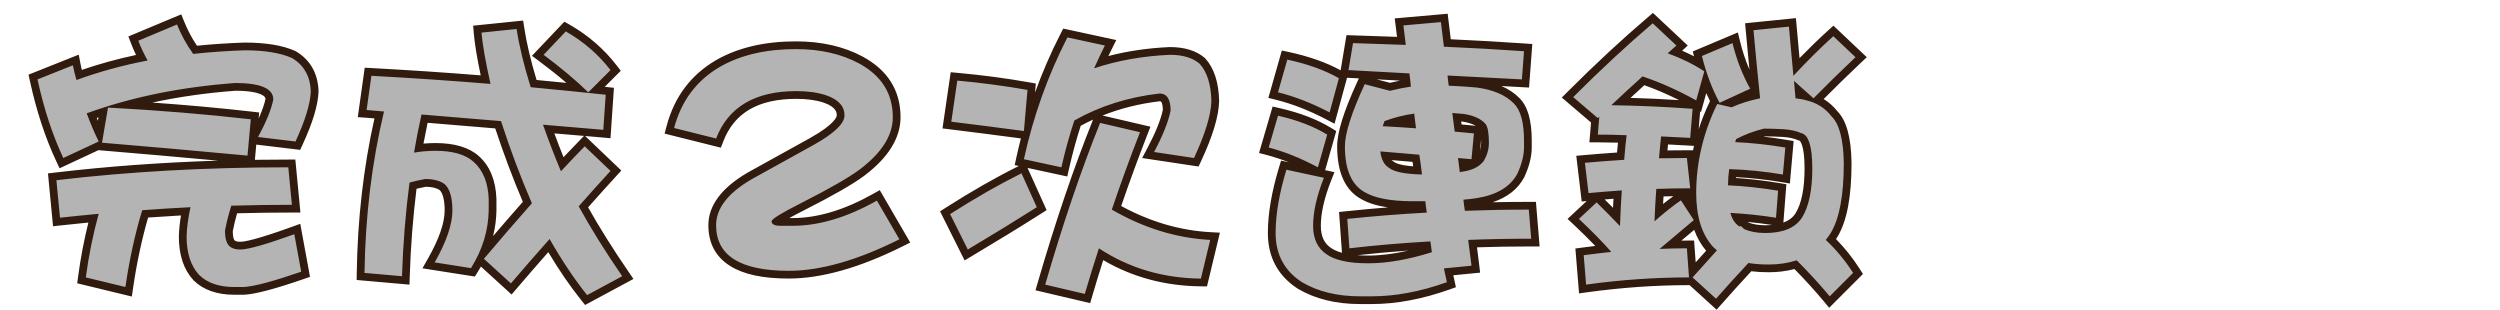 <svg xmlns="http://www.w3.org/2000/svg" width="323" height="40.015" viewBox="0 0 323 40.015">
  <g id="gift2" transform="translate(7854 15842.625)">
    <rect id="矩形_3158" data-name="矩形 3158" width="323" height="40" transform="translate(-7854 -15842.625)" fill="rgba(255,255,255,0)"/>
    <g id="gift2-2" data-name="gift2" transform="translate(-7850.163 -15821.313)" fill="#b4b4b5" stroke-linecap="round">
      <path d="M 217.909 17.992 L 217.534 17.65 L 214.653 15.029 L 214.382 15.029 C 210.032 15.029 205.582 15.34 201.156 15.954 L 200.632 16.027 L 200.589 15.5 L 200.279 11.701 L 200.24 11.228 L 200.711 11.165 C 201.561 11.052 202.434 10.944 203.317 10.844 C 202.289 9.728 201.115 8.551 199.815 7.336 L 199.424 6.97 L 199.816 6.605 L 202.103 4.473 L 202.451 4.149 L 202.792 4.48 C 203.47 5.139 204.214 5.885 205.011 6.706 C 205.052 5.732 205.102 4.769 205.163 3.827 C 203.877 3.92 202.629 4.023 201.444 4.135 L 200.958 4.181 L 200.901 3.696 L 200.436 -0.219 L 200.375 -0.73 L 200.887 -0.776 C 202.463 -0.917 204.027 -1.038 205.544 -1.137 C 205.603 -1.877 205.676 -2.623 205.76 -3.364 C 204.689 -3.402 203.628 -3.421 202.599 -3.421 L 202.055 -3.421 L 202.101 -3.963 L 202.245 -5.697 L 199.096 -8.386 L 198.684 -8.737 L 199.067 -9.12 C 202.6 -12.653 206.066 -15.87 209.368 -18.682 L 209.708 -18.971 L 210.034 -18.666 L 213.096 -15.798 L 213.486 -15.432 L 213.095 -15.067 C 212.923 -14.906 212.752 -14.75 212.583 -14.598 C 213.747 -14.135 214.827 -13.611 215.809 -13.032 C 215.723 -13.335 215.641 -13.643 215.563 -13.955 L 215.46 -14.37 L 215.854 -14.537 L 219.808 -16.204 L 220.349 -16.432 L 220.488 -15.861 C 220.992 -13.796 221.744 -11.856 222.726 -10.095 L 222.956 -9.682 C 222.67 -12.488 222.422 -15.068 222.217 -17.365 L 222.173 -17.857 L 222.665 -17.907 L 227.238 -18.372 L 227.742 -18.423 L 227.787 -17.919 C 227.937 -16.229 228.097 -14.467 228.265 -12.666 C 229.784 -14.261 231.269 -15.718 232.69 -17.005 L 233.033 -17.316 L 233.369 -16.998 L 236.237 -14.284 L 236.622 -13.92 L 236.236 -13.557 C 234.508 -11.929 232.731 -10.192 230.952 -8.391 C 231.814 -7.987 232.555 -7.395 233.166 -6.619 C 234.267 -5.525 234.828 -3.453 234.882 -0.286 L 234.882 -0.282 L 234.882 -0.278 C 234.882 4.014 234.314 7.052 233.145 9.01 L 233.143 9.013 L 233.141 9.016 C 233.009 9.231 232.87 9.438 232.726 9.634 C 233.961 10.845 235.062 12.204 236.005 13.678 L 236.221 14.017 L 235.937 14.301 L 232.914 17.324 L 232.527 17.711 L 232.176 17.291 C 230.959 15.83 229.607 14.349 228.156 12.886 C 227.081 13.202 225.917 13.362 224.692 13.362 C 223.798 13.362 222.975 13.309 222.242 13.203 C 220.891 14.655 219.548 16.137 218.245 17.612 L 217.909 17.992 Z M 214.11 10.269 L 214.576 10.269 L 214.609 10.733 L 214.83 13.797 C 215.669 12.861 216.49 11.948 217.28 11.076 C 217.228 11.027 217.178 10.978 217.129 10.929 L 217.12 10.92 L 217.112 10.91 C 216.289 9.999 215.684 8.867 215.302 7.526 C 214.254 8.4 213.149 9.329 212.005 10.296 C 212.704 10.278 213.408 10.269 214.11 10.269 Z M 221.79 7.864 C 222.458 8.148 223.278 8.292 224.227 8.292 C 226.358 8.292 227.82 7.693 228.571 6.511 C 229.395 5.176 229.812 3.14 229.812 0.459 C 229.812 -3.025 229.085 -3.558 228.772 -3.626 L 228.723 -3.637 L 228.677 -3.657 C 228.089 -3.916 227.364 -4.071 226.524 -4.119 C 225.588 -4.169 224.783 -4.195 224.133 -4.196 C 223.258 -3.974 222.439 -3.699 221.686 -3.373 C 223.434 -3.248 225.184 -3.038 226.907 -2.747 L 227.363 -2.67 L 227.322 -2.21 L 227.012 1.278 L 226.964 1.816 L 226.431 1.727 C 224.291 1.371 222.135 1.144 220.013 1.053 C 219.971 1.428 219.943 1.796 219.929 2.155 C 221.95 2.27 223.982 2.498 225.977 2.834 L 226.427 2.91 L 226.392 3.366 L 226.121 6.854 L 226.079 7.393 L 225.545 7.31 C 223.841 7.044 222.136 6.853 220.466 6.741 C 220.553 6.913 220.65 7.058 220.758 7.175 L 220.764 7.182 L 220.769 7.188 C 220.807 7.232 220.847 7.274 220.889 7.315 L 221.034 7.17 L 221.386 7.493 L 221.79 7.864 Z M 213.473 3.862 L 213.754 4.295 L 215.013 6.226 C 214.879 5.424 214.812 4.56 214.812 3.637 C 214.812 3.597 214.812 3.557 214.812 3.517 L 214.537 3.517 C 213.188 3.517 211.874 3.538 210.623 3.579 C 210.564 4.431 210.513 5.29 210.473 6.145 C 211.346 5.41 212.209 4.744 213.049 4.157 L 213.473 3.862 Z M 214.11 -1.398 L 214.559 -1.398 L 214.608 -0.952 L 214.889 1.637 C 215.147 -1.685 216.048 -4.95 217.576 -8.093 L 217.653 -8.252 C 217.239 -9.058 216.863 -9.919 216.524 -10.83 L 215.794 -8.206 L 215.624 -7.595 L 215.07 -7.902 C 212.828 -9.145 210.616 -10.144 208.492 -10.873 C 207.514 -9.985 206.54 -9.088 205.584 -8.197 C 208.687 -8.13 211.81 -7.981 214.884 -7.753 L 215.387 -7.716 L 215.345 -7.213 L 215.035 -3.454 L 214.995 -2.966 L 214.506 -2.996 C 213.408 -3.063 212.306 -3.121 211.224 -3.169 C 211.161 -2.576 211.103 -1.974 211.05 -1.37 C 212.079 -1.388 213.106 -1.398 214.11 -1.398 Z M 219.549 -8.038 L 219.835 -7.973 C 220.791 -8.392 221.862 -8.738 223.025 -9.004 C 223.004 -9.208 222.983 -9.41 222.963 -9.611 L 222.498 -9.397 L 219.549 -8.038 Z M 228.611 -9.053 C 228.908 -9.01 229.162 -8.964 229.378 -8.913 L 228.564 -9.639 C 228.581 -9.444 228.596 -9.248 228.611 -9.053 Z M 173.412 17.471 L 171.862 17.471 C 168.866 17.471 166.264 16.835 164.128 15.58 L 164.119 15.575 L 164.11 15.569 C 161.695 14.005 160.471 11.725 160.471 8.792 C 160.471 6.377 160.947 3.577 161.887 0.469 L 162.021 0.028 L 162.471 0.125 L 167.316 1.172 L 167.893 1.296 L 167.676 1.844 C 166.773 4.126 166.316 6.151 166.316 7.862 C 166.316 9.377 166.813 10.446 167.837 11.128 L 167.844 11.133 L 167.85 11.137 C 168.844 11.847 170.559 12.207 172.947 12.207 C 175.206 12.207 177.78 11.775 180.605 10.922 C 180.579 10.746 180.555 10.573 180.533 10.404 C 177.081 10.608 173.729 10.898 170.563 11.266 L 170.044 11.326 L 170.007 10.805 L 169.735 7.006 L 169.701 6.524 L 170.182 6.473 C 173.427 6.132 176.704 5.868 179.931 5.687 C 179.907 5.519 179.885 5.351 179.865 5.184 L 178.413 5.184 C 175.664 5.157 173.672 4.769 172.318 3.997 C 170.398 2.976 169.424 0.821 169.424 -2.409 C 169.424 -4.153 170.276 -6.845 172.028 -10.642 L 172.204 -11.022 L 172.609 -10.916 L 175.742 -10.096 C 176.476 -10.276 177.202 -10.426 177.908 -10.544 C 177.88 -10.813 177.849 -11.083 177.815 -11.353 C 175.282 -11.498 172.778 -11.633 170.364 -11.755 L 169.804 -11.783 L 169.896 -12.337 L 170.477 -15.825 L 170.549 -16.257 L 170.987 -16.242 C 173.089 -16.172 175.169 -16.101 177.227 -16.03 C 177.147 -16.699 177.066 -17.348 176.986 -17.966 L 176.92 -18.482 L 177.438 -18.528 L 182.283 -18.954 L 182.765 -18.996 L 182.824 -18.517 L 183.16 -15.758 C 186.543 -15.607 189.884 -15.418 193.098 -15.195 L 193.6 -15.16 L 193.562 -14.659 L 193.291 -11.016 L 193.255 -10.527 L 192.765 -10.554 C 189.687 -10.722 186.656 -10.881 183.746 -11.028 L 183.754 -10.956 L 183.782 -10.72 C 184.919 -10.669 185.995 -10.596 186.986 -10.504 L 186.996 -10.503 L 187.005 -10.502 C 189.251 -10.204 190.965 -9.466 192.099 -8.306 C 193.085 -7.345 193.564 -5.657 193.564 -3.146 L 193.564 -2.254 C 193.564 -1.179 193.262 0.026 192.666 1.326 L 192.66 1.339 L 192.653 1.352 C 191.675 3.196 189.766 4.353 186.978 4.79 L 186.975 4.791 L 186.972 4.791 C 186.586 4.846 186.19 4.895 185.789 4.938 C 185.809 5.096 185.831 5.253 185.853 5.408 C 188.466 5.316 191.098 5.269 193.684 5.269 L 194.144 5.269 L 194.182 5.728 L 194.492 9.488 L 194.537 10.029 L 193.994 10.029 C 191.394 10.029 188.85 10.074 186.424 10.162 C 186.55 11.111 186.669 12.049 186.777 12.958 L 186.838 13.465 L 186.329 13.515 L 183.323 13.809 L 183.591 15.043 L 183.684 15.472 L 183.27 15.62 C 179.821 16.848 176.505 17.471 173.412 17.471 Z M 175.113 -1.2 C 175.261 -0.664 175.505 -0.29 175.843 -0.084 L 175.876 -0.065 L 175.905 -0.04 C 176.256 0.255 177.135 0.613 179.318 0.714 C 179.251 0.18 179.179 -0.347 179.102 -0.861 C 177.745 -0.981 176.407 -1.095 175.113 -1.2 Z M 185.11 -0.342 C 185.14 -0.11 185.169 0.12 185.199 0.348 C 186.21 0.183 186.957 -0.189 187.422 -0.76 C 187.83 -1.427 188.029 -2.119 188.029 -2.874 C 188.029 -4.21 187.849 -4.743 187.732 -4.949 C 187.245 -5.528 186.383 -5.915 185.171 -6.099 C 184.902 -6.128 184.636 -6.152 184.374 -6.172 L 184.555 -4.77 C 185.266 -4.705 185.965 -4.639 186.639 -4.574 L 187.135 -4.526 L 187.089 -4.03 L 186.779 -0.696 L 186.733 -0.203 L 186.239 -0.244 C 185.85 -0.277 185.473 -0.31 185.11 -0.342 Z M 175.925 -5.445 C 176.811 -5.394 177.686 -5.338 178.541 -5.278 C 178.509 -5.541 178.477 -5.803 178.445 -6.063 C 177.59 -5.92 176.747 -5.713 175.925 -5.445 Z M 71.886 17.453 L 71.626 17.128 C 70.085 15.202 68.559 12.947 67.084 10.418 C 65.567 12.129 64.044 13.879 62.552 15.629 L 62.216 16.021 L 61.835 15.674 L 58.346 12.495 L 58.16 12.325 C 57.941 12.753 57.701 13.175 57.44 13.593 L 57.265 13.872 L 56.939 13.821 L 52.249 13.085 L 51.535 12.973 L 51.891 12.344 C 53.366 9.745 54.113 7.572 54.113 5.885 C 54.113 4.378 53.836 3.361 53.29 2.863 C 52.795 2.505 52.069 2.321 51.131 2.316 C 50.581 2.419 50.042 2.539 49.523 2.676 C 49.036 6.492 48.726 10.431 48.601 14.389 L 48.585 14.918 L 48.058 14.872 L 43.213 14.445 L 42.75 14.405 L 42.756 13.94 C 42.857 6.855 43.665 -0.006 45.158 -6.463 C 44.589 -6.516 44.03 -6.562 43.492 -6.601 L 42.958 -6.639 L 43.033 -7.169 L 43.653 -11.587 L 43.717 -12.042 L 44.175 -12.017 C 49.165 -11.747 54.115 -11.413 58.9 -11.025 C 58.34 -13.587 57.995 -15.614 57.875 -17.058 L 57.834 -17.547 L 58.322 -17.597 L 62.857 -18.062 L 63.33 -18.11 L 63.402 -17.64 C 63.72 -15.561 64.294 -13.164 65.109 -10.511 C 67.029 -10.329 68.946 -10.141 70.841 -9.949 C 69.452 -11.216 67.861 -12.518 66.098 -13.83 L 65.646 -14.166 L 66.033 -14.575 L 68.902 -17.599 L 69.172 -17.884 L 69.513 -17.688 C 71.86 -16.344 73.852 -14.618 75.436 -12.559 L 75.704 -12.211 L 75.393 -11.901 L 73.199 -9.707 C 73.625 -9.662 74.049 -9.618 74.472 -9.573 L 74.951 -9.523 L 74.918 -9.042 L 74.608 -4.507 L 74.573 -3.999 L 74.066 -4.043 C 71.689 -4.251 69.333 -4.451 67.049 -4.639 C 67.585 -3.15 68.172 -1.626 68.8 -0.092 C 69.657 -1.006 70.512 -1.901 71.348 -2.758 L 71.693 -3.112 L 72.051 -2.771 L 75.385 0.407 L 75.739 0.745 L 75.408 1.107 C 74.102 2.534 72.801 3.981 71.539 5.41 C 72.995 8.042 74.819 10.961 76.964 14.091 L 77.278 14.55 L 76.788 14.814 L 72.253 17.256 L 71.886 17.453 Z M 52.443 -2.328 C 54.782 -2.328 56.551 -1.802 57.7 -0.765 C 59.012 0.408 59.72 2.144 59.803 4.394 L 59.803 4.403 L 59.803 4.412 L 59.803 5.885 L 59.803 5.89 L 59.803 5.895 C 59.765 7.828 59.343 9.709 58.547 11.512 C 60.502 9.204 62.435 6.969 64.3 4.861 C 62.919 1.638 61.648 -1.741 60.52 -5.194 C 57.286 -5.456 54.092 -5.721 51.015 -5.983 C 50.742 -4.73 50.491 -3.459 50.264 -2.19 C 50.99 -2.282 51.72 -2.328 52.443 -2.328 Z M 136.666 17.256 L 136.205 17.147 L 131.089 15.946 L 130.576 15.825 L 130.723 15.32 C 132.991 7.511 135.382 0.466 137.832 -5.619 L 137.992 -6.017 L 138.409 -5.92 L 143.564 -4.718 L 144.127 -4.587 L 143.917 -4.049 C 142.684 -0.892 141.506 2.331 140.414 5.539 C 144.326 7.738 148.406 8.964 152.547 9.184 L 153.147 9.216 L 153.007 9.801 L 151.805 14.801 L 151.712 15.188 L 151.314 15.184 C 146.561 15.134 142.225 13.908 138.417 11.54 C 137.848 13.31 137.305 15.077 136.799 16.801 L 136.666 17.256 Z M 12.78 16.384 L 12.247 16.255 L 7.131 15.015 L 6.693 14.909 L 6.753 14.462 C 7.107 11.839 7.608 9.291 8.244 6.877 C 6.813 7.012 5.379 7.158 3.969 7.313 L 3.466 7.368 L 3.417 6.863 L 2.952 2.018 L 2.905 1.532 L 3.391 1.474 C 12.721 0.366 22.821 -0.196 33.411 -0.196 L 33.866 -0.196 L 33.909 0.256 L 34.374 5.101 L 34.427 5.649 L 33.876 5.649 C 31.379 5.649 28.872 5.684 26.419 5.754 C 26.142 6.667 25.912 7.599 25.733 8.529 C 25.739 9.459 25.913 9.825 26.017 9.96 L 26.029 9.976 L 26.04 9.994 C 26.225 10.279 26.619 10.424 27.21 10.424 C 27.859 10.424 29.568 10.086 34.017 8.477 L 34.572 8.276 L 34.678 8.857 L 35.57 13.702 L 35.648 14.125 L 35.241 14.265 C 31.572 15.532 29.106 16.187 27.704 16.268 L 27.689 16.269 L 27.675 16.269 L 26.435 16.269 C 24.345 16.269 22.702 15.7 21.551 14.577 L 21.542 14.568 L 21.534 14.56 C 20.365 13.307 19.772 11.523 19.772 9.257 L 19.772 9.252 L 19.772 9.246 C 19.794 8.259 19.922 7.167 20.153 5.991 C 18.403 6.082 16.646 6.192 14.916 6.32 C 14.043 9.267 13.352 12.468 12.859 15.841 L 12.78 16.384 Z M 98.063 14.176 C 94.855 14.176 92.399 13.655 90.762 12.627 C 89.051 11.552 88.183 9.923 88.183 7.785 C 88.183 5.434 89.805 3.293 93.004 1.423 L 93.008 1.42 L 93.012 1.418 C 94.479 0.595 97.166 -0.893 101 -3.002 C 104.282 -4.833 104.772 -5.918 104.772 -6.402 C 104.772 -7.361 104.109 -8.056 102.745 -8.526 C 101.721 -8.867 100.483 -9.041 99.071 -9.041 C 93.903 -9.041 90.657 -7.143 89.15 -3.237 L 88.99 -2.825 L 88.562 -2.932 L 83.135 -4.289 L 82.644 -4.412 L 82.773 -4.902 C 83.734 -8.532 85.808 -11.295 88.936 -13.113 C 91.664 -14.676 95.047 -15.468 98.993 -15.468 C 102.215 -15.468 105.046 -14.821 107.409 -13.547 C 110.464 -11.883 112.013 -9.401 112.013 -6.169 C 112.013 -3.663 110.511 -1.26 107.55 0.974 C 106.111 2.048 103.517 3.536 99.84 5.401 C 97.595 6.535 96.771 7.069 96.469 7.307 C 96.57 7.334 96.739 7.362 97.017 7.362 L 98.567 7.362 C 101.875 7.362 105.457 6.288 109.213 4.171 L 109.643 3.928 L 109.891 4.355 L 112.798 9.355 L 113.065 9.815 L 112.589 10.053 C 107.118 12.789 102.231 14.176 98.063 14.176 Z M 120.996 11.629 L 120.756 11.148 L 118.469 6.574 L 118.267 6.171 L 118.647 5.929 C 121.929 3.836 125.048 2.053 127.919 0.631 L 128.383 0.401 L 128.597 0.873 L 130.573 5.253 L 130.752 5.649 L 130.385 5.881 C 127.707 7.581 124.704 9.422 121.459 11.354 L 120.996 11.629 Z M 166.747 1.038 L 166.2 0.745 C 164.074 -0.394 161.972 -1.241 159.952 -1.771 L 159.455 -1.901 L 159.599 -2.395 L 160.801 -6.503 L 160.933 -6.954 L 161.391 -6.85 C 163.939 -6.273 166.128 -5.43 167.898 -4.347 L 168.222 -4.149 L 168.118 -3.784 L 166.917 0.441 L 166.747 1.038 Z M 133.675 0.897 L 133.19 0.793 L 128.345 -0.254 L 127.855 -0.36 L 127.962 -0.849 C 128.183 -1.857 128.426 -2.858 128.691 -3.85 L 128.385 -3.89 C 125.097 -4.327 121.942 -4.731 119.01 -5.091 L 118.502 -5.154 L 118.576 -5.66 L 119.351 -10.97 L 119.42 -11.439 L 119.891 -11.396 C 123.018 -11.112 126.083 -10.705 129.003 -10.189 L 129.454 -10.109 L 129.414 -9.653 L 129.005 -4.986 C 130.174 -9.068 131.722 -12.996 133.626 -16.708 L 133.801 -17.049 L 134.177 -16.968 L 139.022 -15.921 L 139.651 -15.785 L 139.363 -15.209 C 139.047 -14.576 138.738 -13.937 138.441 -13.3 C 141.198 -14.112 144.174 -14.593 147.305 -14.731 L 147.316 -14.731 L 147.327 -14.731 C 149.096 -14.731 150.496 -14.299 151.49 -13.448 L 151.514 -13.427 L 151.535 -13.403 C 152.569 -12.258 153.121 -10.532 153.176 -8.274 L 153.176 -8.261 L 153.176 -8.248 C 153.122 -6.353 152.371 -3.879 150.881 -0.686 L 150.723 -0.348 L 150.353 -0.403 L 145.198 -1.178 L 144.5 -1.283 L 144.831 -1.907 C 145.927 -3.974 146.624 -5.711 146.904 -7.071 C 146.892 -8.677 146.288 -8.729 145.999 -8.731 C 142.108 -8.282 138.536 -7.162 135.377 -5.402 C 134.764 -3.519 134.229 -1.564 133.784 0.414 L 133.675 0.897 Z M 4.101 -0.234 L 3.889 -0.685 C 2.484 -3.677 1.35 -7.129 0.519 -10.946 L 0.429 -11.361 L 0.823 -11.517 L 5.397 -13.339 L 5.958 -13.563 L 6.073 -12.969 C 6.162 -12.504 6.265 -12.055 6.38 -11.627 C 8.939 -12.535 11.655 -13.282 14.471 -13.854 C 14.13 -14.512 13.826 -15.189 13.564 -15.874 L 13.391 -16.327 L 13.838 -16.514 L 18.838 -18.607 L 19.305 -18.803 L 19.495 -18.333 C 19.984 -17.121 20.612 -15.96 21.364 -14.876 C 23.421 -15.091 25.563 -15.238 27.735 -15.312 L 27.744 -15.313 L 27.752 -15.313 C 30.421 -15.313 32.563 -14.959 34.12 -14.261 L 34.149 -14.248 L 34.176 -14.232 C 35.845 -13.213 36.734 -11.642 36.818 -9.561 L 36.819 -9.543 L 36.818 -9.525 C 36.764 -7.84 36.102 -5.646 34.795 -2.82 L 34.643 -2.49 L 34.282 -2.533 L 29.437 -3.114 L 28.822 -3.188 L 28.638 -1.163 L 28.593 -0.663 L 28.093 -0.71 C 21.512 -1.327 15.189 -1.888 9.3 -2.376 L 8.788 -2.419 L 4.553 -0.445 L 4.101 -0.234 Z M 12.534 -7.774 C 18.063 -7.443 23.465 -6.98 28.623 -6.395 L 29.109 -6.339 L 29.064 -5.852 L 28.847 -3.466 L 29.058 -3.851 C 30.074 -5.709 30.718 -7.273 30.972 -8.502 C 30.919 -9.807 28.56 -10.086 26.569 -10.088 C 21.592 -9.721 16.892 -8.945 12.534 -7.774 Z M 8.011 -6.373 C 8.324 -5.552 8.663 -4.748 9.022 -3.97 L 9.519 -6.884 C 9.011 -6.719 8.508 -6.549 8.011 -6.373 Z M 168.267 -6.058 L 167.716 -6.346 C 165.487 -7.511 163.282 -8.371 161.159 -8.901 L 160.658 -9.026 L 160.8 -9.523 L 162.001 -13.748 L 162.129 -14.199 L 162.588 -14.1 C 165.261 -13.523 167.552 -12.696 169.397 -11.642 L 169.733 -11.45 L 169.631 -11.077 L 168.43 -6.658 L 168.267 -6.058 Z" stroke="none"/>
      <path d="M 182.327 -18.456 L 177.482 -18.03 C 177.586 -17.229 177.689 -16.389 177.792 -15.51 C 175.544 -15.588 173.27 -15.665 170.971 -15.743 L 170.389 -12.254 C 172.947 -12.125 175.57 -11.983 178.257 -11.828 C 178.335 -11.26 178.4 -10.691 178.451 -10.123 C 177.573 -9.993 176.668 -9.813 175.738 -9.58 L 172.482 -10.433 C 170.777 -6.738 169.924 -4.063 169.924 -2.409 C 169.924 0.64 170.803 2.629 172.56 3.56 C 173.826 4.283 175.777 4.658 178.413 4.684 L 180.312 4.684 C 180.363 5.175 180.428 5.666 180.506 6.157 C 177.095 6.337 173.671 6.609 170.234 6.971 L 170.505 10.769 C 173.839 10.381 177.327 10.084 180.971 9.878 C 181.022 10.317 181.087 10.782 181.164 11.273 C 178.115 12.229 175.376 12.707 172.947 12.707 C 170.441 12.707 168.645 12.319 167.56 11.544 C 166.397 10.769 165.816 9.542 165.816 7.862 C 165.816 6.079 166.281 4.012 167.211 1.66 L 162.366 0.614 C 161.436 3.689 160.971 6.415 160.971 8.792 C 160.971 11.557 162.108 13.676 164.381 15.149 C 166.449 16.363 168.942 16.971 171.862 16.971 L 173.412 16.971 C 176.462 16.971 179.692 16.363 183.102 15.149 L 182.715 13.366 L 186.281 13.017 C 186.152 11.932 186.009 10.821 185.854 9.684 C 188.464 9.58 191.177 9.529 193.994 9.529 L 193.684 5.769 C 190.945 5.769 188.193 5.821 185.428 5.924 C 185.351 5.459 185.286 4.981 185.234 4.49 C 185.803 4.438 186.358 4.374 186.901 4.296 C 189.537 3.883 191.307 2.823 192.211 1.118 C 192.78 -0.123 193.064 -1.247 193.064 -2.254 L 193.064 -3.146 C 193.064 -5.497 192.625 -7.099 191.746 -7.952 C 190.687 -9.037 189.084 -9.722 186.94 -10.006 C 185.829 -10.11 184.627 -10.187 183.335 -10.239 C 183.283 -10.678 183.232 -11.117 183.18 -11.557 C 186.281 -11.402 189.485 -11.234 192.792 -11.053 L 193.064 -14.696 C 189.705 -14.929 186.255 -15.123 182.715 -15.278 C 182.586 -16.337 182.457 -17.397 182.327 -18.456 M 184.769 0.924 C 184.692 0.33 184.614 -0.278 184.537 -0.898 C 185.079 -0.846 185.661 -0.794 186.281 -0.743 L 186.591 -4.076 C 185.79 -4.154 184.963 -4.231 184.11 -4.309 C 184.007 -5.11 183.904 -5.911 183.8 -6.712 C 184.265 -6.686 184.743 -6.647 185.234 -6.595 C 186.604 -6.389 187.573 -5.937 188.141 -5.239 C 188.4 -4.825 188.529 -4.037 188.529 -2.874 C 188.529 -2.022 188.296 -1.221 187.831 -0.471 C 187.237 0.278 186.281 0.73 184.963 0.885 C 184.911 0.885 184.847 0.898 184.769 0.924 M 179.11 -4.735 C 177.715 -4.838 176.281 -4.929 174.808 -5.006 C 174.885 -5.213 174.963 -5.433 175.04 -5.665 C 176.281 -6.13 177.56 -6.453 178.878 -6.634 C 178.955 -6.014 179.033 -5.381 179.11 -4.735 M 179.885 1.234 C 177.663 1.182 176.229 0.885 175.583 0.343 C 174.989 -0.019 174.627 -0.717 174.498 -1.75 C 176.126 -1.621 177.805 -1.479 179.537 -1.324 C 179.666 -0.497 179.782 0.356 179.885 1.234 M 209.692 -18.301 C 206.384 -15.484 202.961 -12.306 199.42 -8.766 L 202.599 -6.053 C 202.65 -6.104 202.715 -6.169 202.793 -6.247 L 202.599 -3.921 C 203.813 -3.921 205.054 -3.895 206.32 -3.843 C 206.191 -2.784 206.087 -1.725 206.01 -0.665 C 204.356 -0.562 202.663 -0.433 200.932 -0.278 L 201.397 3.637 C 202.767 3.508 204.201 3.392 205.7 3.288 C 205.596 4.787 205.519 6.325 205.467 7.901 C 204.356 6.738 203.348 5.717 202.444 4.839 L 200.157 6.971 C 201.759 8.469 203.154 9.89 204.343 11.234 C 203.128 11.363 201.94 11.505 200.777 11.661 L 201.087 15.459 C 205.557 14.839 209.989 14.529 214.382 14.529 L 214.11 10.769 C 212.922 10.769 211.746 10.795 210.583 10.847 C 212.134 9.529 213.607 8.288 215.002 7.126 L 213.335 4.567 C 212.224 5.343 211.087 6.247 209.924 7.281 C 209.976 5.885 210.054 4.49 210.157 3.095 C 211.552 3.043 213.012 3.017 214.537 3.017 L 214.11 -0.898 C 212.922 -0.898 211.72 -0.885 210.506 -0.859 C 210.583 -1.815 210.674 -2.758 210.777 -3.688 C 212.017 -3.637 213.271 -3.572 214.537 -3.495 L 214.847 -7.254 C 211.359 -7.513 207.857 -7.668 204.343 -7.719 C 205.661 -8.96 207.004 -10.2 208.374 -11.44 C 210.622 -10.691 212.935 -9.657 215.312 -8.34 L 216.359 -12.099 C 214.989 -13.004 213.413 -13.779 211.63 -14.425 C 211.992 -14.735 212.366 -15.071 212.754 -15.433 L 209.692 -18.301 M 19.031 -18.146 L 14.031 -16.053 C 14.367 -15.174 14.768 -14.322 15.233 -13.495 C 12.003 -12.875 8.941 -12.035 6.047 -10.975 C 5.866 -11.57 5.711 -12.203 5.582 -12.875 L 1.008 -11.053 C 1.835 -7.254 2.946 -3.869 4.341 -0.898 L 8.915 -3.03 C 8.347 -4.192 7.83 -5.407 7.365 -6.673 C 13.127 -8.766 19.522 -10.071 26.551 -10.588 C 29.833 -10.588 31.473 -9.877 31.473 -8.456 C 31.215 -7.164 30.556 -5.549 29.497 -3.611 L 34.342 -3.03 C 35.608 -5.769 36.267 -7.939 36.318 -9.541 C 36.241 -11.453 35.44 -12.875 33.915 -13.805 C 32.417 -14.477 30.362 -14.813 27.752 -14.813 C 25.478 -14.735 23.269 -14.58 21.124 -14.347 C 20.272 -15.536 19.574 -16.802 19.031 -18.146 M 227.289 -17.875 L 222.715 -17.409 C 222.948 -14.8 223.232 -11.867 223.568 -8.611 C 222.198 -8.327 220.971 -7.939 219.886 -7.448 L 218.025 -7.875 C 216.216 -4.154 215.312 -0.316 215.312 3.637 C 215.312 6.66 216.036 8.973 217.483 10.575 C 217.638 10.73 217.806 10.885 217.987 11.04 C 216.979 12.151 215.932 13.314 214.847 14.529 L 217.87 17.281 C 219.24 15.73 220.635 14.193 222.056 12.668 C 222.831 12.797 223.71 12.862 224.692 12.862 C 225.984 12.862 227.186 12.681 228.297 12.319 C 229.847 13.87 231.268 15.42 232.56 16.971 L 235.584 13.947 C 234.576 12.371 233.4 10.95 232.056 9.684 C 232.289 9.4 232.509 9.089 232.715 8.754 C 233.826 6.893 234.382 3.883 234.382 -0.278 C 234.33 -3.301 233.801 -5.303 232.793 -6.285 C 231.966 -7.345 230.894 -8.03 229.576 -8.34 C 229.266 -8.443 228.788 -8.533 228.142 -8.611 C 228.09 -9.36 228.025 -10.11 227.948 -10.859 L 230.467 -8.611 C 232.302 -10.471 234.111 -12.241 235.894 -13.921 L 233.025 -16.634 C 231.372 -15.136 229.653 -13.43 227.87 -11.518 C 227.664 -13.714 227.47 -15.833 227.289 -17.875 M 224.227 8.792 C 223.167 8.792 222.263 8.624 221.514 8.288 L 221.049 7.862 C 221.023 7.888 220.984 7.927 220.932 7.978 C 220.726 7.849 220.545 7.694 220.39 7.513 C 220.105 7.203 219.886 6.764 219.731 6.195 C 221.669 6.299 223.633 6.505 225.622 6.816 L 225.894 3.327 C 223.749 2.965 221.591 2.733 219.421 2.629 C 219.421 1.958 219.472 1.26 219.576 0.536 C 221.875 0.614 224.188 0.846 226.514 1.234 L 226.824 -2.254 C 224.679 -2.616 222.521 -2.849 220.351 -2.952 C 220.377 -3.055 220.415 -3.185 220.467 -3.34 C 221.527 -3.908 222.728 -4.36 224.072 -4.696 C 224.744 -4.696 225.571 -4.67 226.552 -4.619 C 227.457 -4.567 228.232 -4.399 228.878 -4.115 C 229.834 -3.908 230.312 -2.384 230.312 0.459 C 230.312 3.25 229.873 5.356 228.994 6.777 C 228.142 8.12 226.552 8.792 224.227 8.792 M 62.908 -17.565 L 58.373 -17.099 C 58.502 -15.549 58.89 -13.34 59.536 -10.471 C 54.523 -10.885 49.393 -11.234 44.148 -11.518 L 43.528 -7.099 C 44.251 -7.048 45.001 -6.983 45.776 -6.906 C 44.2 -0.29 43.36 6.66 43.256 13.947 L 48.101 14.374 C 48.231 10.265 48.554 6.234 49.07 2.281 C 49.716 2.1 50.388 1.945 51.086 1.815 C 52.171 1.815 53.011 2.035 53.605 2.474 C 54.277 3.069 54.613 4.206 54.613 5.885 C 54.613 7.668 53.851 9.903 52.326 12.591 L 57.016 13.327 C 58.489 10.976 59.251 8.495 59.303 5.885 L 59.303 4.412 C 59.226 2.294 58.579 0.691 57.365 -0.394 C 56.306 -1.35 54.665 -1.828 52.443 -1.828 C 51.512 -1.828 50.582 -1.75 49.652 -1.595 C 49.936 -3.249 50.259 -4.89 50.621 -6.518 C 53.954 -6.234 57.378 -5.949 60.892 -5.665 C 62.081 -1.996 63.412 1.544 64.884 4.955 C 62.869 7.229 60.802 9.619 58.683 12.126 L 62.171 15.304 C 63.825 13.366 65.492 11.454 67.171 9.567 C 68.748 12.332 70.363 14.748 72.016 16.816 L 76.551 14.374 C 74.303 11.092 72.43 8.082 70.931 5.343 C 72.275 3.818 73.644 2.294 75.04 0.769 L 71.706 -2.409 C 70.698 -1.376 69.678 -0.303 68.644 0.808 C 68.618 0.756 68.592 0.704 68.567 0.653 C 67.74 -1.337 66.99 -3.288 66.319 -5.2 C 68.851 -4.993 71.448 -4.774 74.109 -4.541 L 74.419 -9.076 C 71.241 -9.412 68.011 -9.735 64.729 -10.045 C 63.851 -12.862 63.244 -15.368 62.908 -17.565 M 69.264 -17.254 L 66.396 -14.231 C 68.618 -12.577 70.543 -10.962 72.171 -9.386 L 75.04 -12.254 C 73.489 -14.27 71.564 -15.937 69.264 -17.254 M 134.071 -16.479 C 131.539 -11.544 129.665 -6.298 128.451 -0.743 L 133.296 0.304 C 133.761 -1.763 134.317 -3.779 134.963 -5.743 C 138.244 -7.603 141.914 -8.766 145.97 -9.231 C 146.927 -9.231 147.405 -8.495 147.405 -7.022 C 147.12 -5.601 146.41 -3.818 145.273 -1.673 L 150.428 -0.898 C 151.875 -3.999 152.624 -6.453 152.676 -8.262 C 152.624 -10.407 152.12 -12.009 151.164 -13.068 C 150.26 -13.844 148.981 -14.231 147.327 -14.231 C 143.813 -14.076 140.544 -13.495 137.521 -12.487 C 137.96 -13.469 138.425 -14.451 138.916 -15.433 L 134.071 -16.479 M 220.002 -15.743 L 216.048 -14.076 C 216.617 -11.802 217.379 -9.787 218.335 -8.03 L 222.289 -9.851 C 221.281 -11.66 220.519 -13.624 220.002 -15.743 M 98.993 -14.968 C 95.117 -14.968 91.849 -14.205 89.187 -12.681 C 86.164 -10.924 84.187 -8.288 83.257 -4.774 L 88.683 -3.417 C 90.259 -7.5 93.722 -9.541 99.071 -9.541 C 100.544 -9.541 101.823 -9.36 102.908 -8.999 C 104.484 -8.456 105.272 -7.59 105.272 -6.402 C 105.272 -5.342 103.929 -4.063 101.241 -2.564 C 97.391 -0.446 94.73 1.027 93.257 1.854 C 90.208 3.637 88.683 5.614 88.683 7.785 C 88.683 11.712 91.81 13.676 98.063 13.676 C 102.172 13.676 106.939 12.319 112.366 9.606 L 109.458 4.606 C 105.608 6.777 101.978 7.862 98.567 7.862 L 97.017 7.862 C 96.241 7.862 95.854 7.668 95.854 7.281 C 95.854 6.996 97.107 6.221 99.613 4.955 C 103.283 3.095 105.828 1.635 107.249 0.575 C 110.092 -1.57 111.513 -3.818 111.513 -6.169 C 111.513 -9.218 110.066 -11.531 107.172 -13.107 C 104.872 -14.347 102.146 -14.968 98.993 -14.968 M 162.482 -13.611 L 161.281 -9.386 C 163.451 -8.844 165.673 -7.978 167.947 -6.789 L 169.149 -11.208 C 167.34 -12.241 165.118 -13.043 162.482 -13.611 M 119.846 -10.898 L 119.071 -5.588 C 122.017 -5.226 125.143 -4.825 128.451 -4.386 L 128.916 -9.696 C 125.996 -10.213 122.973 -10.614 119.846 -10.898 M 10.117 -7.409 L 9.341 -2.874 C 15.259 -2.384 21.525 -1.828 28.14 -1.208 L 28.566 -5.898 C 22.649 -6.57 16.499 -7.073 10.117 -7.409 M 161.281 -6.363 L 160.079 -2.254 C 162.146 -1.712 164.265 -0.859 166.436 0.304 L 167.637 -3.921 C 165.906 -4.98 163.787 -5.794 161.281 -6.363 M 138.296 -5.433 C 135.841 0.666 133.477 7.629 131.203 15.459 L 136.319 16.661 C 136.888 14.723 137.495 12.759 138.141 10.769 C 142.017 13.327 146.41 14.632 151.319 14.684 L 152.521 9.684 C 148.154 9.451 143.916 8.146 139.808 5.769 C 140.945 2.41 142.159 -0.924 143.451 -4.231 L 138.296 -5.433 M 33.411 0.304 C 22.791 0.304 12.804 0.859 3.45 1.971 L 3.915 6.816 C 5.569 6.635 7.235 6.467 8.915 6.312 C 8.191 8.921 7.636 11.661 7.248 14.529 L 12.365 15.769 C 12.881 12.229 13.605 8.921 14.535 5.847 C 16.602 5.691 18.683 5.562 20.776 5.459 C 20.465 6.854 20.298 8.12 20.272 9.257 C 20.272 11.402 20.814 13.056 21.9 14.219 C 22.959 15.252 24.471 15.769 26.435 15.769 L 27.675 15.769 C 29.019 15.692 31.486 15.033 35.078 13.792 L 34.187 8.947 C 30.543 10.265 28.217 10.924 27.21 10.924 C 26.435 10.924 25.905 10.704 25.621 10.265 C 25.362 9.929 25.233 9.335 25.233 8.482 C 25.44 7.397 25.711 6.325 26.047 5.265 C 28.631 5.188 31.241 5.149 33.876 5.149 L 33.411 0.304 M 128.141 1.079 C 125.273 2.5 122.198 4.257 118.916 6.35 L 121.203 10.924 C 124.459 8.986 127.43 7.164 130.118 5.459 L 128.141 1.079 M 209.724 -19.641 L 210.376 -19.031 L 213.438 -16.163 L 214.218 -15.431 L 213.498 -14.76 C 214.027 -14.531 214.538 -14.289 215.028 -14.035 L 214.871 -14.665 L 215.66 -14.998 L 219.614 -16.664 L 220.695 -17.12 L 220.974 -15.98 C 221.284 -14.707 221.691 -13.484 222.189 -12.322 C 222.014 -14.105 221.857 -15.777 221.719 -17.321 L 221.631 -18.304 L 222.614 -18.404 L 227.188 -18.869 L 228.196 -18.972 L 228.285 -17.963 C 228.404 -16.619 228.53 -15.225 228.662 -13.799 C 229.926 -15.097 231.162 -16.295 232.354 -17.375 L 233.04 -17.997 L 233.713 -17.361 L 236.581 -14.648 L 237.35 -13.92 L 236.579 -13.193 C 235.008 -11.713 233.396 -10.142 231.78 -8.515 C 232.445 -8.112 233.034 -7.589 233.541 -6.952 C 234.723 -5.756 235.326 -3.577 235.382 -0.295 L 235.382 -0.286 L 235.382 -0.278 C 235.382 4.107 234.79 7.229 233.574 9.266 L 233.57 9.272 L 233.567 9.278 C 233.505 9.379 233.441 9.479 233.376 9.576 C 234.516 10.737 235.54 12.023 236.426 13.409 L 236.859 14.086 L 236.291 14.654 L 233.267 17.678 L 232.493 18.452 L 231.792 17.611 C 230.642 16.231 229.37 14.832 228.007 13.447 C 226.968 13.723 225.856 13.862 224.692 13.862 C 223.878 13.862 223.121 13.819 222.432 13.733 C 221.143 15.121 219.863 16.535 218.62 17.943 L 217.948 18.703 L 217.197 18.02 L 214.46 15.529 L 214.382 15.529 C 210.055 15.529 205.628 15.839 201.225 16.45 L 200.177 16.595 L 200.09 15.54 L 199.78 11.742 L 199.703 10.795 L 200.645 10.669 C 201.18 10.598 201.724 10.529 202.274 10.463 C 201.424 9.573 200.488 8.649 199.474 7.701 L 198.692 6.969 L 199.475 6.239 L 201.165 4.664 L 200.519 4.724 L 200.404 3.755 L 199.939 -0.16 L 199.818 -1.182 L 200.843 -1.274 C 202.274 -1.402 203.696 -1.514 205.082 -1.607 C 205.118 -2.032 205.159 -2.457 205.204 -2.882 C 204.322 -2.908 203.45 -2.921 202.599 -2.921 L 201.512 -2.921 L 201.602 -4.004 L 201.725 -5.483 L 198.771 -8.005 L 197.948 -8.708 L 198.713 -9.473 C 202.256 -13.015 205.731 -16.242 209.044 -19.062 L 209.724 -19.641 Z M 213.1 -8.377 C 211.574 -9.142 210.07 -9.786 208.608 -10.303 C 208.01 -9.759 207.414 -9.212 206.824 -8.666 C 208.918 -8.606 211.017 -8.51 213.1 -8.377 Z M 217.095 -8.247 C 216.928 -8.583 216.767 -8.927 216.612 -9.28 L 216.275 -8.071 L 215.936 -6.851 L 215.822 -6.913 L 215.633 -4.623 C 216.031 -5.846 216.519 -7.055 217.095 -8.247 Z M 228.147 6.246 C 228.92 4.992 229.312 3.045 229.312 0.459 C 229.312 -2.74 228.673 -3.136 228.667 -3.137 L 228.568 -3.159 L 228.475 -3.199 C 227.942 -3.434 227.276 -3.576 226.495 -3.62 C 225.599 -3.667 224.825 -3.693 224.195 -3.696 C 224.145 -3.683 224.094 -3.67 224.044 -3.656 C 225.031 -3.544 226.015 -3.405 226.99 -3.24 L 227.902 -3.087 L 227.82 -2.166 L 227.51 1.323 L 227.414 2.398 L 226.349 2.22 C 224.388 1.894 222.413 1.677 220.465 1.575 C 220.462 1.613 220.459 1.65 220.456 1.687 C 222.33 1.81 224.211 2.029 226.06 2.341 L 226.961 2.493 L 226.891 3.405 L 226.619 6.893 L 226.576 7.448 C 227.278 7.193 227.798 6.793 228.147 6.246 Z M 215.027 -2.463 L 214.476 -2.497 C 213.539 -2.554 212.6 -2.605 211.672 -2.648 C 211.647 -2.393 211.622 -2.136 211.598 -1.879 C 212.443 -1.891 213.284 -1.898 214.11 -1.898 L 214.899 -1.898 C 214.94 -2.086 214.982 -2.275 215.027 -2.463 Z M 211.031 5.041 C 211.477 4.687 211.92 4.351 212.357 4.036 C 211.929 4.043 211.507 4.053 211.091 4.065 C 211.07 4.39 211.05 4.715 211.031 5.041 Z M 204.564 5.535 C 204.584 5.144 204.605 4.754 204.628 4.368 C 204.243 4.397 203.862 4.427 203.485 4.458 C 203.83 4.797 204.19 5.156 204.564 5.535 Z M 225.133 7.752 C 224.081 7.594 223.03 7.465 221.987 7.366 L 222.063 7.435 C 222.655 7.672 223.382 7.792 224.227 7.792 C 224.547 7.792 224.849 7.779 225.133 7.752 Z M 216.598 11.084 C 215.944 10.318 215.429 9.416 215.054 8.385 C 214.516 8.835 213.964 9.298 213.401 9.772 C 213.637 9.77 213.874 9.769 214.11 9.769 L 215.041 9.769 L 215.108 10.697 L 215.244 12.587 C 215.703 12.076 216.155 11.574 216.598 11.084 Z M 183.203 -19.537 L 183.32 -18.577 L 183.578 -16.458 L 183.605 -16.239 C 186.848 -16.09 190.049 -15.907 193.133 -15.694 L 194.136 -15.624 L 194.061 -14.622 L 193.79 -10.979 L 193.717 -10.001 L 192.738 -10.054 C 191.87 -10.102 191.006 -10.149 190.148 -10.194 C 191.065 -9.802 191.835 -9.289 192.452 -8.66 C 193.536 -7.6 194.064 -5.796 194.064 -3.146 L 194.064 -2.254 C 194.064 -1.106 193.746 0.168 193.12 1.534 L 193.108 1.561 L 193.095 1.586 C 192.291 3.101 190.923 4.184 189.013 4.819 C 190.577 4.786 192.139 4.769 193.684 4.769 L 194.605 4.769 L 194.681 5.687 L 194.991 9.447 L 195.08 10.529 L 193.994 10.529 C 191.596 10.529 189.245 10.567 186.992 10.643 C 187.092 11.408 187.186 12.163 187.274 12.899 L 187.394 13.913 L 186.378 14.012 L 183.931 14.252 L 184.08 14.937 L 184.266 15.796 L 183.438 16.091 C 179.935 17.338 176.562 17.971 173.412 17.971 L 171.862 17.971 C 168.775 17.971 166.088 17.311 163.875 16.011 L 163.856 16 L 163.838 15.988 C 161.272 14.326 159.971 11.905 159.971 8.792 C 159.971 6.328 160.454 3.479 161.409 0.324 L 161.676 -0.558 L 162.577 -0.364 L 162.701 -0.337 C 161.727 -0.722 160.767 -1.04 159.825 -1.287 L 158.831 -1.548 L 159.119 -2.535 L 160.321 -6.644 L 160.585 -7.546 L 161.502 -7.338 C 164.103 -6.748 166.343 -5.885 168.159 -4.774 L 168.807 -4.378 L 168.599 -3.647 L 167.398 0.577 L 167.371 0.672 L 167.422 0.683 L 168.574 0.932 L 168.141 2.028 C 167.261 4.251 166.816 6.214 166.816 7.862 C 166.816 9.197 167.24 10.13 168.114 10.712 L 168.128 10.721 L 168.141 10.731 C 168.429 10.937 168.871 11.161 169.544 11.343 L 169.508 10.84 L 169.237 7.042 L 169.168 6.077 L 170.13 5.976 C 171.911 5.788 173.703 5.624 175.49 5.484 C 174.09 5.285 172.962 4.938 172.078 4.436 C 169.985 3.32 168.924 1.017 168.924 -2.409 C 168.924 -4.226 169.791 -6.988 171.574 -10.852 L 171.728 -11.185 C 171.262 -11.209 170.799 -11.232 170.339 -11.256 L 170.2 -11.263 L 170.114 -10.945 L 168.912 -6.527 L 168.586 -5.327 L 167.484 -5.903 C 165.291 -7.05 163.122 -7.895 161.038 -8.416 L 160.036 -8.666 L 160.319 -9.66 L 161.52 -13.885 L 161.777 -14.786 L 162.693 -14.589 C 165.286 -14.029 167.531 -13.236 169.371 -12.229 L 169.403 -12.419 L 169.984 -15.907 L 170.128 -16.772 L 171.004 -16.742 C 172.907 -16.678 174.793 -16.614 176.66 -16.55 C 176.604 -17.014 176.547 -17.466 176.491 -17.902 L 176.357 -18.934 L 177.395 -19.026 L 182.24 -19.452 L 183.203 -19.537 Z M 177.046 -10.896 C 176.031 -10.953 175.022 -11.009 174.022 -11.063 L 175.746 -10.612 C 176.183 -10.717 176.617 -10.812 177.046 -10.896 Z M 185.107 -5.603 C 185.054 -5.609 185.002 -5.614 184.949 -5.619 L 185 -5.231 C 185.574 -5.178 186.139 -5.124 186.687 -5.071 L 186.828 -5.058 C 186.404 -5.31 185.828 -5.493 185.107 -5.603 Z M 187.394 -1.909 C 187.484 -2.22 187.529 -2.54 187.529 -2.874 C 187.529 -3.026 187.527 -3.165 187.522 -3.293 L 187.394 -1.909 Z M 178.664 -0.398 C 177.749 -0.478 176.843 -0.556 175.955 -0.629 C 176.001 -0.583 176.05 -0.544 176.103 -0.512 L 176.168 -0.472 L 176.226 -0.423 C 176.403 -0.275 176.979 0.043 178.744 0.178 C 178.718 -0.015 178.692 -0.207 178.664 -0.398 Z M 172.947 11.707 C 174.524 11.707 176.263 11.49 178.139 11.061 C 175.878 11.224 173.67 11.423 171.541 11.658 C 171.964 11.689 172.431 11.707 172.947 11.707 Z M 19.579 -19.459 L 19.959 -18.52 C 20.398 -17.433 20.952 -16.387 21.609 -15.404 C 23.587 -15.604 25.639 -15.741 27.718 -15.812 L 27.735 -15.813 L 27.752 -15.813 C 30.531 -15.813 32.68 -15.454 34.324 -14.717 L 34.382 -14.691 L 34.436 -14.658 C 36.257 -13.548 37.226 -11.84 37.318 -9.582 L 37.319 -9.545 L 37.318 -9.509 C 37.261 -7.755 36.585 -5.499 35.249 -2.61 L 34.944 -1.95 L 34.222 -2.037 L 29.377 -2.618 L 29.273 -2.631 L 29.136 -1.117 L 29.095 -0.665 C 30.524 -0.686 31.963 -0.696 33.411 -0.696 L 34.32 -0.696 L 34.407 0.208 L 34.872 5.053 L 34.977 6.149 L 33.876 6.149 C 31.507 6.149 29.128 6.181 26.795 6.244 C 26.573 7.014 26.385 7.794 26.234 8.575 C 26.245 9.426 26.406 9.646 26.413 9.655 L 26.438 9.688 L 26.46 9.722 C 26.578 9.904 27.024 9.924 27.21 9.924 C 27.709 9.924 29.235 9.675 33.846 8.007 L 34.956 7.605 L 35.17 8.766 L 36.062 13.611 L 36.217 14.457 L 35.404 14.738 C 31.691 16.02 29.182 16.684 27.732 16.767 L 27.704 16.769 L 27.675 16.769 L 26.435 16.769 C 24.21 16.769 22.449 16.152 21.201 14.934 L 21.185 14.918 L 21.169 14.901 C 19.91 13.552 19.272 11.654 19.272 9.257 L 19.272 9.246 L 19.272 9.235 C 19.291 8.398 19.383 7.491 19.547 6.524 C 18.127 6.602 16.704 6.692 15.298 6.793 C 14.478 9.625 13.825 12.69 13.354 15.914 L 13.196 17 L 12.129 16.741 L 7.013 15.501 L 6.137 15.288 L 6.257 14.395 C 6.581 12.001 7.026 9.669 7.583 7.442 C 6.39 7.558 5.197 7.681 4.024 7.81 L 3.016 7.92 L 2.92 6.911 L 2.454 2.066 L 2.361 1.093 L 3.332 0.977 C 9.98 0.188 17.02 -0.325 24.347 -0.556 C 19.094 -1.038 14.033 -1.482 9.259 -1.878 L 8.879 -1.909 L 4.764 0.009 L 3.86 0.43 L 3.436 -0.473 C 2.016 -3.498 0.87 -6.986 0.031 -10.84 L -0.149 -11.668 L 0.638 -11.982 L 5.212 -13.804 L 6.335 -14.251 L 6.564 -13.063 C 6.615 -12.796 6.671 -12.534 6.731 -12.279 C 8.965 -13.047 11.311 -13.694 13.735 -14.211 C 13.502 -14.699 13.289 -15.195 13.097 -15.696 L 12.751 -16.601 L 13.645 -16.975 L 18.645 -19.068 L 19.579 -19.459 Z M 30.47 -8.542 C 30.454 -8.693 30.363 -8.913 29.845 -9.137 C 29.374 -9.341 28.426 -9.585 26.587 -9.588 C 22.835 -9.31 19.244 -8.799 15.839 -8.061 C 20.236 -7.753 24.536 -7.362 28.679 -6.891 L 29.651 -6.781 L 29.58 -6.005 C 30.015 -6.969 30.313 -7.818 30.47 -8.542 Z M 8.811 -5.708 L 8.886 -6.147 C 8.812 -6.122 8.739 -6.097 8.665 -6.072 C 8.713 -5.95 8.762 -5.829 8.811 -5.708 Z M 63.752 -18.656 L 63.896 -17.716 C 64.198 -15.745 64.733 -13.48 65.489 -10.977 C 66.779 -10.855 68.068 -10.729 69.349 -10.602 C 68.265 -11.532 67.078 -12.477 65.799 -13.429 L 64.895 -14.102 L 65.671 -14.919 L 68.539 -17.943 L 69.08 -18.513 L 69.762 -18.122 C 72.166 -16.744 74.208 -14.975 75.832 -12.864 L 76.368 -12.168 L 75.747 -11.547 L 74.294 -10.095 C 74.371 -10.087 74.448 -10.079 74.525 -10.071 L 75.483 -9.969 L 75.417 -9.008 L 75.107 -4.473 L 75.038 -3.456 L 74.022 -3.545 C 73.265 -3.611 72.51 -3.676 71.759 -3.741 L 72.396 -3.133 L 75.73 0.045 L 76.439 0.721 L 75.777 1.444 C 74.553 2.782 73.334 4.135 72.148 5.476 C 73.568 8.013 75.324 10.813 77.376 13.809 L 78.005 14.727 L 77.025 15.254 L 72.49 17.696 L 71.756 18.091 L 71.235 17.44 C 69.801 15.647 68.381 13.575 67.003 11.264 C 65.639 12.809 64.273 14.381 62.932 15.953 L 62.261 16.739 L 61.498 16.043 L 58.297 13.127 C 58.16 13.372 58.015 13.616 57.864 13.858 L 57.513 14.418 L 56.861 14.315 L 52.171 13.579 L 50.743 13.354 L 51.456 12.097 C 52.887 9.575 53.613 7.485 53.613 5.885 C 53.613 4.583 53.386 3.651 52.973 3.251 C 52.571 2.973 51.967 2.826 51.176 2.816 C 50.768 2.893 50.367 2.98 49.977 3.076 C 49.516 6.771 49.221 10.579 49.101 14.405 L 49.068 15.463 L 48.014 15.37 L 43.169 14.944 L 42.243 14.862 L 42.256 13.933 C 42.355 7.017 43.124 0.312 44.544 -6.016 C 44.174 -6.048 43.811 -6.077 43.456 -6.102 L 42.389 -6.178 L 42.537 -7.238 L 43.158 -11.657 L 43.285 -12.566 L 44.202 -12.516 C 48.963 -12.259 53.689 -11.943 58.27 -11.577 C 57.788 -13.852 57.488 -15.678 57.376 -17.016 L 57.295 -17.994 L 58.271 -18.094 L 62.806 -18.559 L 63.752 -18.656 Z M 60.148 -4.722 C 57.18 -4.963 54.248 -5.206 51.411 -5.447 C 51.221 -4.557 51.042 -3.658 50.875 -2.758 C 51.399 -2.805 51.923 -2.828 52.443 -2.828 C 54.909 -2.828 56.791 -2.259 58.035 -1.136 C 59.451 0.129 60.215 1.985 60.302 4.376 L 60.303 4.394 L 60.303 4.412 L 60.303 5.885 L 60.303 5.895 L 60.303 5.905 C 60.281 7.018 60.136 8.113 59.871 9.188 C 61.173 7.669 62.459 6.19 63.716 4.767 C 62.419 1.717 61.221 -1.47 60.148 -4.722 Z M 71.62 -3.753 C 70.327 -3.864 69.047 -3.972 67.786 -4.076 C 68.159 -3.063 68.555 -2.036 68.97 -1.002 C 69.65 -1.722 70.326 -2.426 70.99 -3.107 L 71.62 -3.753 Z M 133.532 -17.619 L 134.282 -17.457 L 139.127 -16.41 L 140.387 -16.138 L 139.811 -14.986 C 139.659 -14.682 139.509 -14.378 139.362 -14.073 C 141.854 -14.72 144.509 -15.108 147.283 -15.23 L 147.305 -15.231 L 147.327 -15.231 C 149.218 -15.231 150.728 -14.759 151.815 -13.828 L 151.864 -13.786 L 151.907 -13.738 C 153.023 -12.501 153.618 -10.667 153.676 -8.286 L 153.676 -8.26 L 153.675 -8.234 C 153.619 -6.269 152.853 -3.731 151.334 -0.475 L 151.018 0.202 L 150.279 0.091 L 145.124 -0.684 L 143.728 -0.894 L 144.389 -2.141 C 145.449 -4.14 146.126 -5.814 146.404 -7.12 C 146.392 -7.778 146.264 -8.047 146.207 -8.134 C 146.176 -8.183 146.15 -8.223 146.018 -8.23 C 143.389 -7.923 140.91 -7.305 138.61 -6.386 L 143.678 -5.205 L 144.803 -4.943 L 144.382 -3.867 C 143.203 -0.847 142.074 2.234 141.022 5.304 C 144.756 7.339 148.638 8.476 152.574 8.685 L 153.774 8.749 L 153.493 9.917 L 152.292 14.917 L 152.105 15.692 L 151.309 15.684 C 146.689 15.635 142.453 14.496 138.701 12.295 C 138.203 13.859 137.726 15.417 137.279 16.942 L 137.012 17.851 L 136.091 17.634 L 130.974 16.433 L 129.949 16.192 L 130.243 15.18 C 132.515 7.356 134.912 0.295 137.368 -5.806 L 137.391 -5.863 C 136.847 -5.613 136.314 -5.346 135.792 -5.06 C 135.209 -3.25 134.698 -1.373 134.272 0.523 L 134.054 1.491 L 133.085 1.281 L 128.924 0.382 L 129.052 0.668 L 131.029 5.048 L 131.386 5.838 L 130.653 6.303 C 127.971 8.006 124.963 9.85 121.714 11.783 L 120.79 12.334 L 120.308 11.371 L 118.021 6.798 L 117.619 5.992 L 118.378 5.507 C 121.675 3.405 124.81 1.613 127.697 0.183 L 127.789 0.137 L 127.26 0.023 L 127.474 -0.956 C 127.655 -1.786 127.852 -2.61 128.063 -3.429 C 124.869 -3.852 121.804 -4.245 118.949 -4.595 L 117.934 -4.72 L 118.081 -5.732 L 118.857 -11.042 L 118.993 -11.979 L 119.937 -11.894 C 123.077 -11.608 126.157 -11.2 129.09 -10.681 L 129.992 -10.521 L 129.912 -9.609 L 129.89 -9.353 C 130.83 -11.961 131.929 -14.495 133.181 -16.936 L 133.532 -17.619 Z M 98.993 -15.968 C 102.299 -15.968 105.21 -15.301 107.646 -13.987 C 110.877 -12.228 112.513 -9.598 112.513 -6.169 C 112.513 -3.498 110.944 -0.96 107.851 1.373 L 107.849 1.375 L 107.847 1.377 C 106.366 2.481 103.821 3.943 100.066 5.847 C 99.237 6.265 98.61 6.598 98.136 6.862 L 98.567 6.862 C 101.788 6.862 105.287 5.81 108.967 3.735 L 109.827 3.251 L 110.323 4.104 L 113.23 9.104 L 113.765 10.024 L 112.813 10.501 C 107.272 13.271 102.309 14.676 98.063 14.676 C 94.713 14.676 92.238 14.144 90.496 13.05 C 88.63 11.878 87.683 10.106 87.683 7.785 C 87.683 5.243 89.389 2.958 92.752 0.991 L 92.76 0.987 L 92.767 0.982 C 94.235 0.158 96.924 -1.33 100.759 -3.44 C 104.174 -5.345 104.272 -6.299 104.272 -6.402 C 104.272 -6.694 104.272 -7.47 102.588 -8.051 C 101.611 -8.376 100.427 -8.541 99.071 -8.541 C 94.133 -8.541 91.041 -6.747 89.616 -3.057 L 89.298 -2.233 L 88.441 -2.447 L 83.014 -3.804 L 82.031 -4.049 L 82.29 -5.03 C 83.286 -8.793 85.438 -11.658 88.685 -13.545 L 88.687 -13.547 L 88.69 -13.548 C 91.492 -15.154 94.959 -15.968 98.993 -15.968 Z" stroke="none" fill="#301b0e"/>
    </g>
  </g>
</svg>
